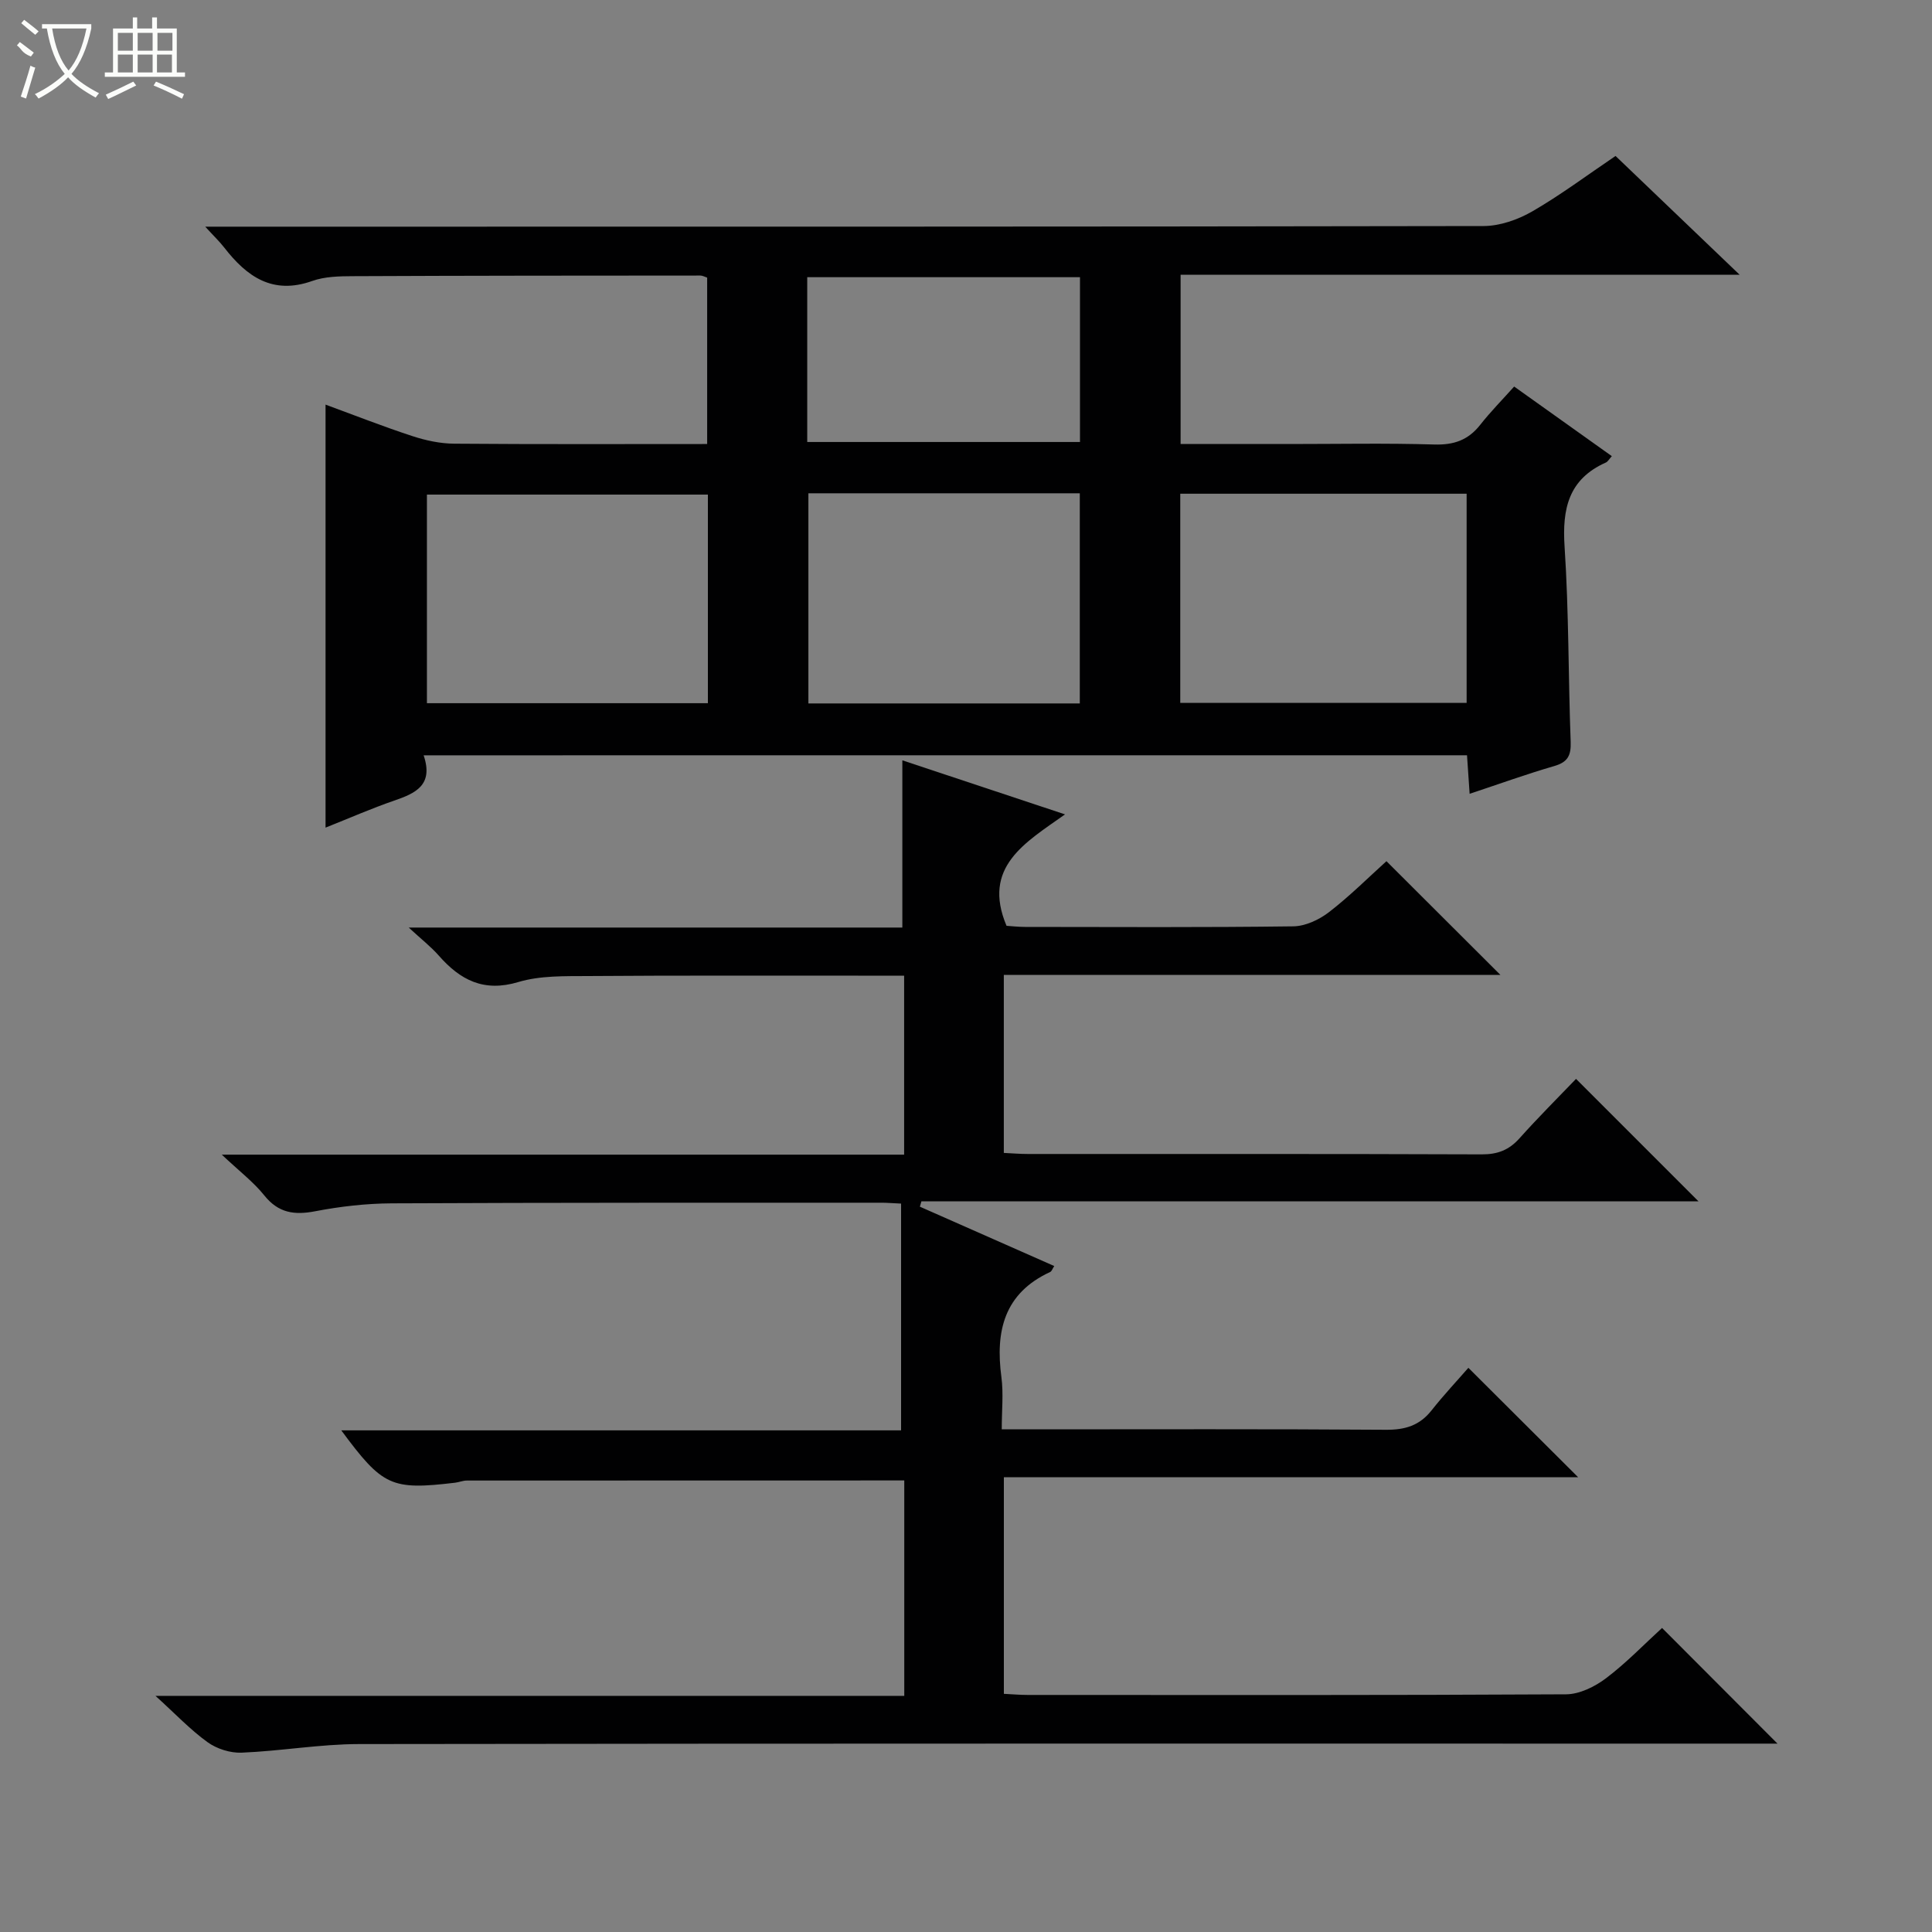 <svg enable-background="new 0 0 400 400" viewBox="0 0 400 400" xmlns="http://www.w3.org/2000/svg"><rect x="0" y="0" width="400" height="400" fill="#808080" stroke="none"/><path d="m304.01 283.19c8.12 8.1 15.38 15.33 22.72 22.65-39.32 0-78.89 0-118.89 0v44.85c1.7.08 3.31.23 4.92.23 37.16.01 74.32.08 111.49-.13 2.78-.02 5.94-1.58 8.25-3.32 4.22-3.19 7.93-7.06 11.61-10.42 7.95 7.97 15.69 15.73 23.9 23.95-1.96 0-3.83 0-5.7 0-95.99 0-191.98-.05-287.96.09-8.11.01-16.2 1.45-24.32 1.78-2.35.1-5.15-.79-7.06-2.17-3.59-2.59-6.67-5.87-10.78-9.59h155.03c0-15.2 0-29.93 0-44.6-30.32 0-60.44 0-90.55.02-.82 0-1.63.35-2.45.45-13.21 1.56-14.98.77-23.56-10.84h115.9c0-15.91 0-31.36 0-46.95-2.01-.09-3-.18-3.98-.18-33.83.01-67.66-.03-101.49.13-5.29.03-10.64.64-15.84 1.64-4.33.83-7.61.36-10.53-3.28-2.22-2.77-5.14-4.99-8.8-8.44h141.27c0-12.46 0-24.51 0-37.06-3.28 0-6.4 0-9.52 0-18.66.01-37.33-.06-55.99.08-4.81.03-9.85-.11-14.36 1.24-7.17 2.15-12.03-.41-16.49-5.49-1.62-1.84-3.59-3.37-6.21-5.79h102.2c0-11.86 0-23.08 0-34.62 10.67 3.54 21.63 7.19 33.68 11.19-8.24 5.85-17.24 10.87-12.11 23.07.98.06 2.43.23 3.87.23 18.5.02 37 .12 55.49-.12 2.5-.03 5.35-1.36 7.39-2.93 4.33-3.34 8.23-7.24 11.91-10.56 7.93 7.92 15.74 15.71 23.6 23.55-33.92 0-68.16 0-102.82 0v36.85c1.74.08 3.35.22 4.97.22 31.33.01 62.66-.04 93.99.08 3.29.01 5.63-.9 7.8-3.32 3.86-4.32 7.97-8.41 11.71-12.31 8.82 8.82 17.02 17.02 25.35 25.35-53.5 0-107.19 0-160.88 0-.11.37-.21.74-.32 1.11 9.21 4.07 18.42 8.14 27.82 12.29-.37.56-.52 1.08-.84 1.23-9.55 4.4-11.37 12.27-10.1 21.77.45 3.4.07 6.91.07 10.81h6.02c24.5 0 48.99-.09 73.49.09 4 .03 7-.87 9.49-4.03 2.58-3.26 5.43-6.29 7.61-8.8z" fill="#010102"/><path d="m87.71 156.38c2.1 6.2-1.71 7.87-6.13 9.39-4.68 1.61-9.22 3.61-14.18 5.58 0-29.29 0-58.1 0-87.58 5.99 2.2 11.91 4.53 17.95 6.51 2.77.91 5.77 1.56 8.68 1.58 17.32.14 34.64.07 52.38.07 0-11.62 0-22.99 0-34.45-.5-.16-.95-.43-1.4-.43-23.99.01-47.98.02-71.98.13-2.81.01-5.79.07-8.38.99-8.2 2.92-13.55-.89-18.22-6.91-.97-1.25-2.13-2.35-3.94-4.33h6.74c85.97 0 171.95.03 257.92-.13 3.38-.01 7.1-1.31 10.07-3.02 5.87-3.39 11.34-7.49 17.26-11.49 8.43 8.07 16.64 15.93 25.7 24.6-39.28 0-77.34 0-115.75 0v35.04h22.54c10 0 20-.2 29.99.1 4.03.12 7-.9 9.49-4.06 2.14-2.72 4.59-5.2 7.04-7.94 7.26 5.18 13.7 9.77 20.22 14.41-.56.62-.82 1.14-1.23 1.32-7.73 3.44-9.07 9.57-8.55 17.43.89 13.44.76 26.94 1.26 40.41.1 2.8-.59 4.19-3.39 5-5.72 1.66-11.33 3.69-17.53 5.75-.19-2.82-.35-5.22-.54-7.98-71.71.01-143.41.01-216.02.01zm156.65-54.16v43.31h59.29c0-14.63 0-28.86 0-43.31-19.84 0-39.4 0-59.29 0zm-97.8.18c-19.6 0-38.94 0-58.17 0v43.19h58.17c0-14.57 0-28.8 0-43.19zm20.81-.27v43.51h56.19c0-14.66 0-29.02 0-43.51-18.85 0-37.31 0-56.19 0zm-.24-10.62h56.47c0-11.67 0-22.91 0-34.12-19.03 0-37.73 0-56.47 0z" fill="#010102"/><g fill="#fbfcfa"><path d="m6.4 11.7c-2-.8-1.9-1.6-2.9-2.3l.6-.7c.9.7 1.9 1.4 2.9 2.2zm-2.1 8.3c.7-2.1 1.4-4.2 2-6.4.2.1.6.3 1 .4-.7 2.3-1.3 4.4-1.9 6.4zm3-12.8c-1.1-.9-2.1-1.7-2.9-2.4l.6-.7c1 .8 2 1.5 3 2.4zm1.4-1.3v-.9h10.2v.9c-.9 4.2-2.3 7.3-4.1 9.4 1.3 1.4 3.2 2.7 5.7 4-.2.2-.4.5-.7.9-2.5-1.4-4.4-2.7-5.7-4.2-1.4 1.5-3.5 3-6.1 4.4 0 0 0 0-.1-.1-.3-.4-.5-.7-.7-.8 2.7-1.3 4.7-2.8 6.2-4.2-1.8-2.2-3-5.3-3.7-9.4zm9.2 0h-7.1c.6 3.8 1.7 6.7 3.4 8.7 1.7-2 2.9-4.8 3.7-8.7z"/><path d="m31.6 3.6h.9v2.3h4.1v9.1h1.7v.9h-16.6v-.9h1.7v-9.1h4.1v-2.3h.9v2.3h3.1v-2.3zm-4 13.3.6.8c-1.9.9-3.8 1.9-5.8 2.8-.2-.3-.3-.6-.5-.9 2-.9 3.9-1.8 5.7-2.7zm-3.2-10.1v3.7h3.1v-3.7zm0 4.5v3.7h3.1v-3.7zm4.1-4.5v3.7h3.1v-3.7zm0 4.5v3.7h3.1v-3.7zm9.1 9.1c-2.1-1.1-4.1-2-5.8-2.7l.5-.8c2.2.9 4.1 1.8 5.8 2.6l-.4.9zm-1.9-13.6h-3.1v3.7h3.1zm-3.2 4.5v3.7h3.1v-3.7z"/></g></svg>